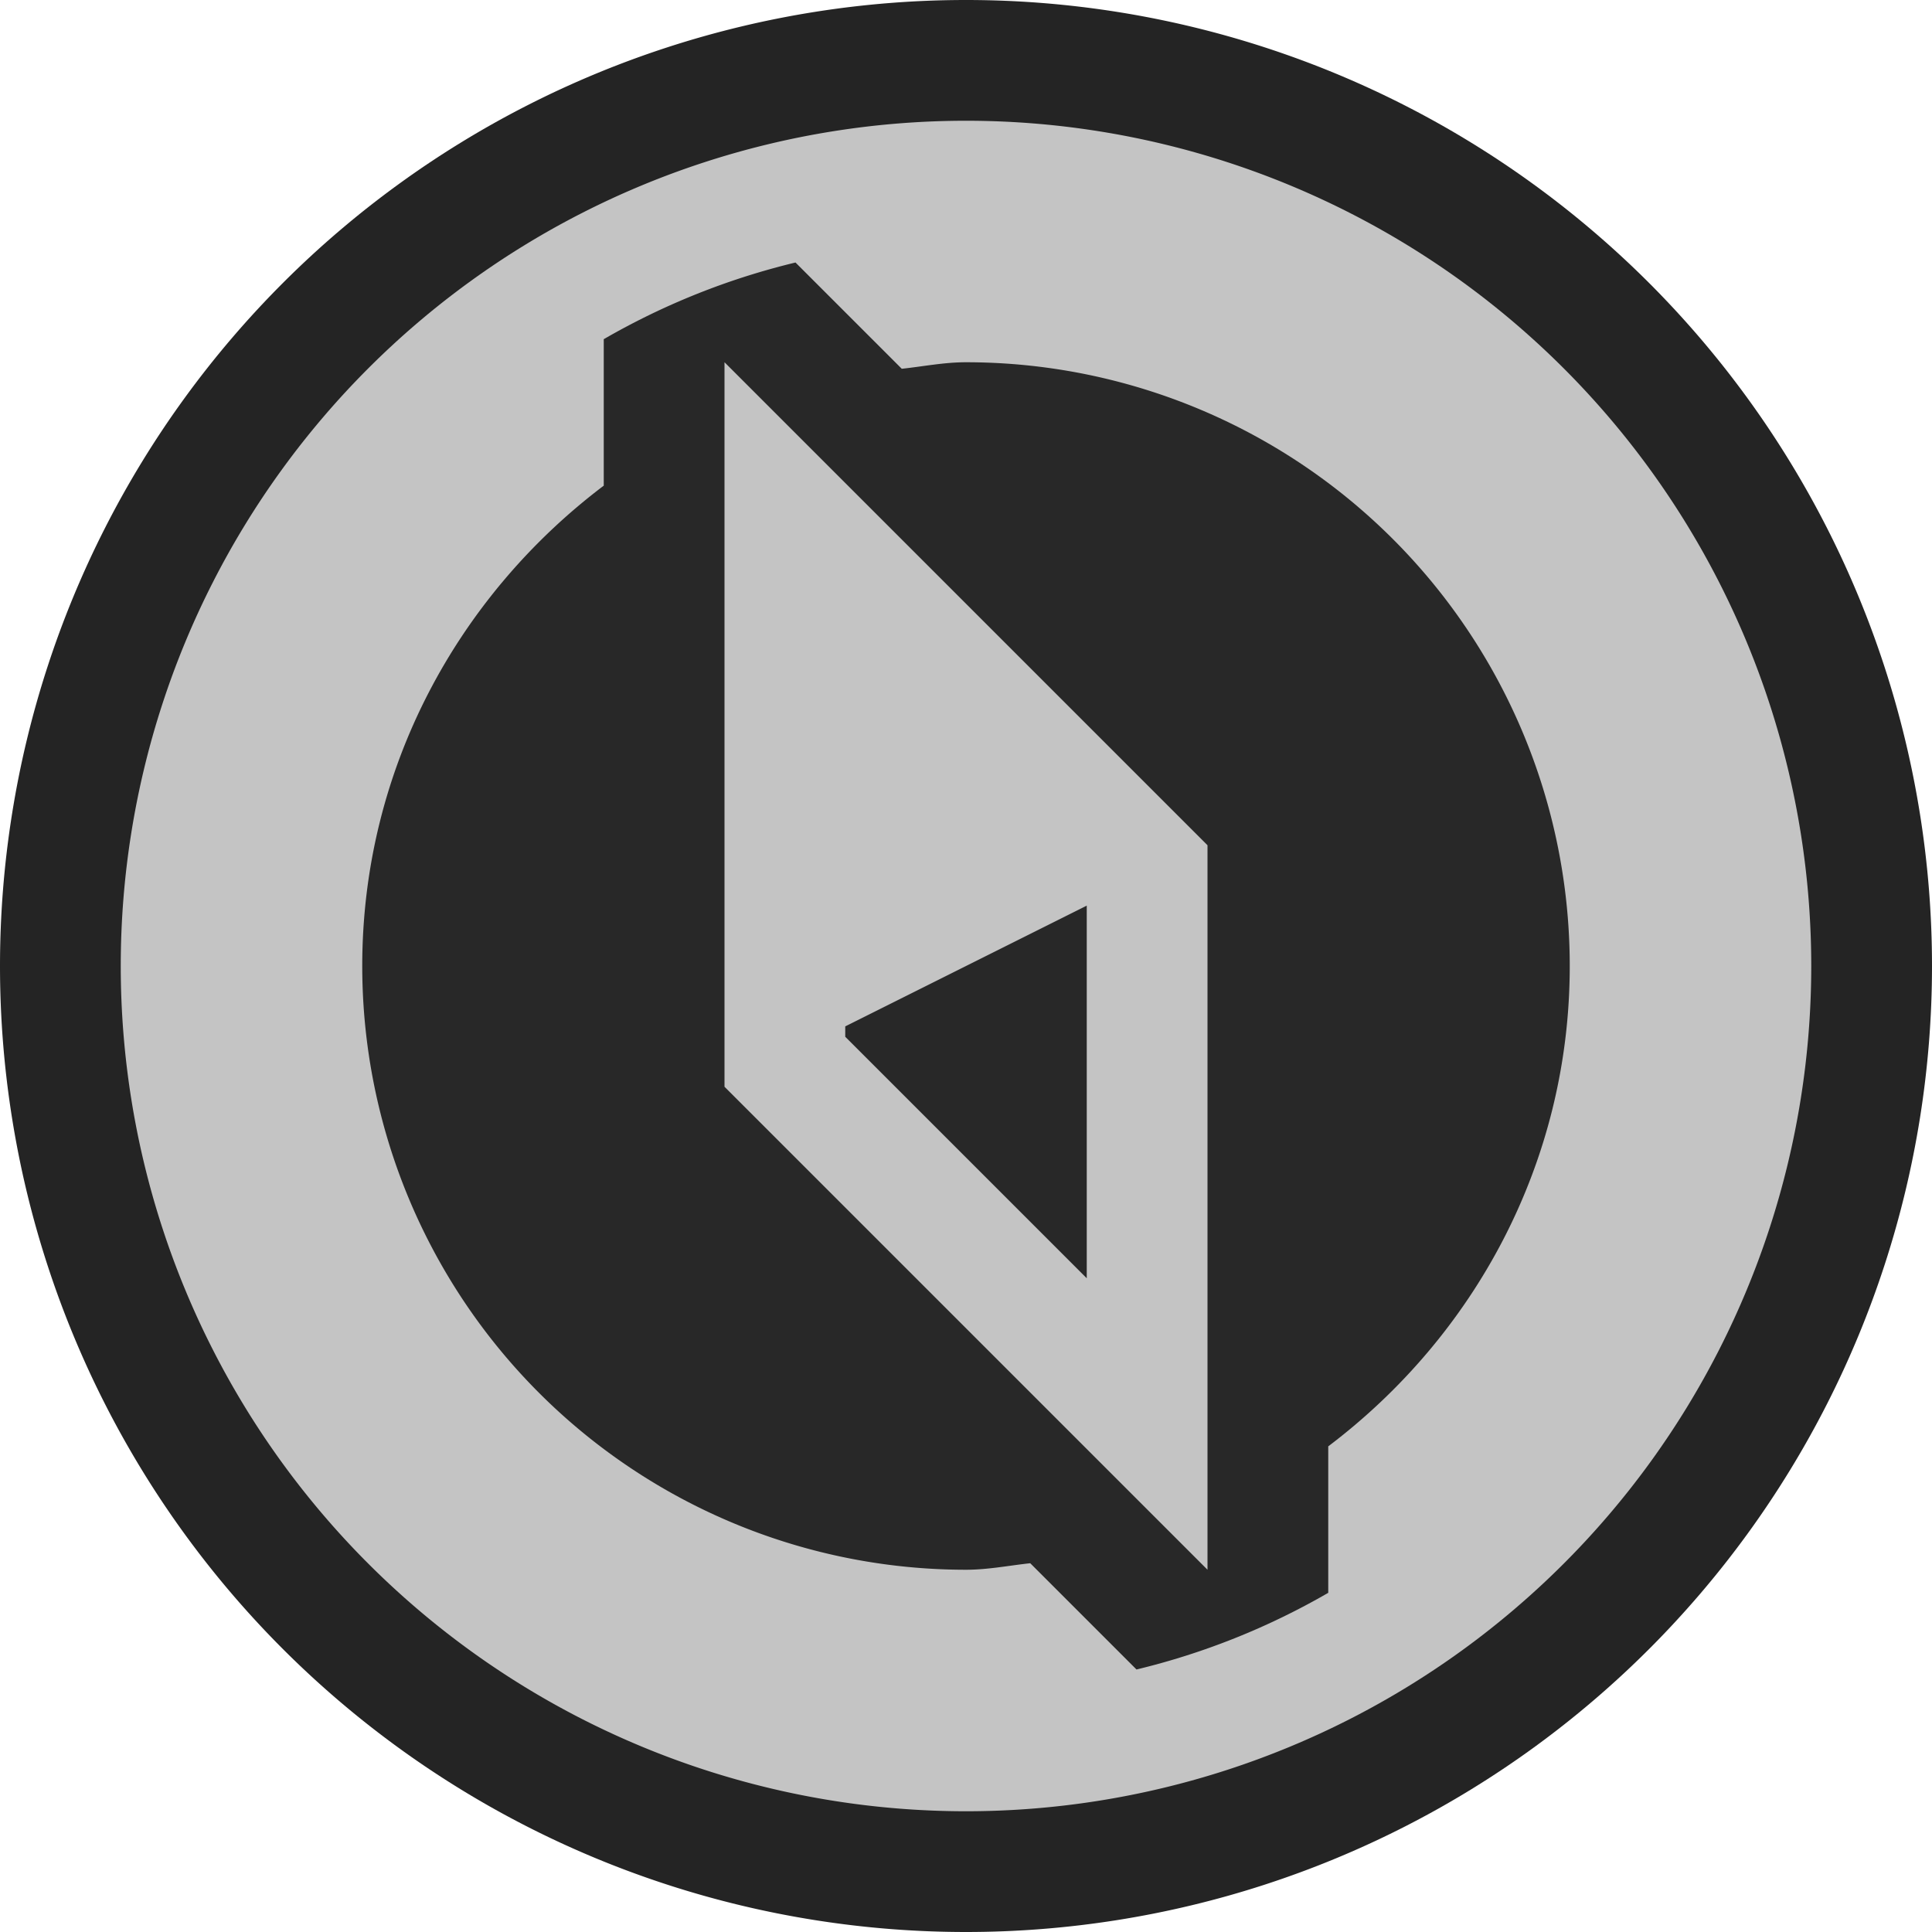 <svg ti:v="1" width="16" height="16" viewBox="0 0 16 16" xmlns="http://www.w3.org/2000/svg" xmlns:ti="urn:schemas-jetbrains-com:tisvg"><rect id="frame" width="16" height="16" fill="none"/><g fill-rule="evenodd"><path d="M16 8A8 8 0 1 1 0 8a8 8 0 0 1 16 0z" fill="#242424"/><path d="M15 8A7 7 0 1 1 1 8a7 7 0 0 1 14 0z" fill="#C4C4C4"/><path d="M13 8a5 5 0 0 0-5-5c-.182 0-.355.035-.532.054l-.88-.88A5.963 5.963 0 0 0 5 2.809v1.213C3.792 4.935 3 6.369 3 8a5 5 0 0 0 5 5c.182 0 .355-.035.532-.054l.88.88A5.963 5.963 0 0 0 11 13.191v-1.213c1.208-.913 2-2.347 2-3.978z" fill="#282828"/><path d="M6 3v6l4 4V7L6 3z" fill="#C4C4C4"/><path d="M7 8.5v.086l2 2V7.5l-2 1z" fill="#282828"/></g></svg>